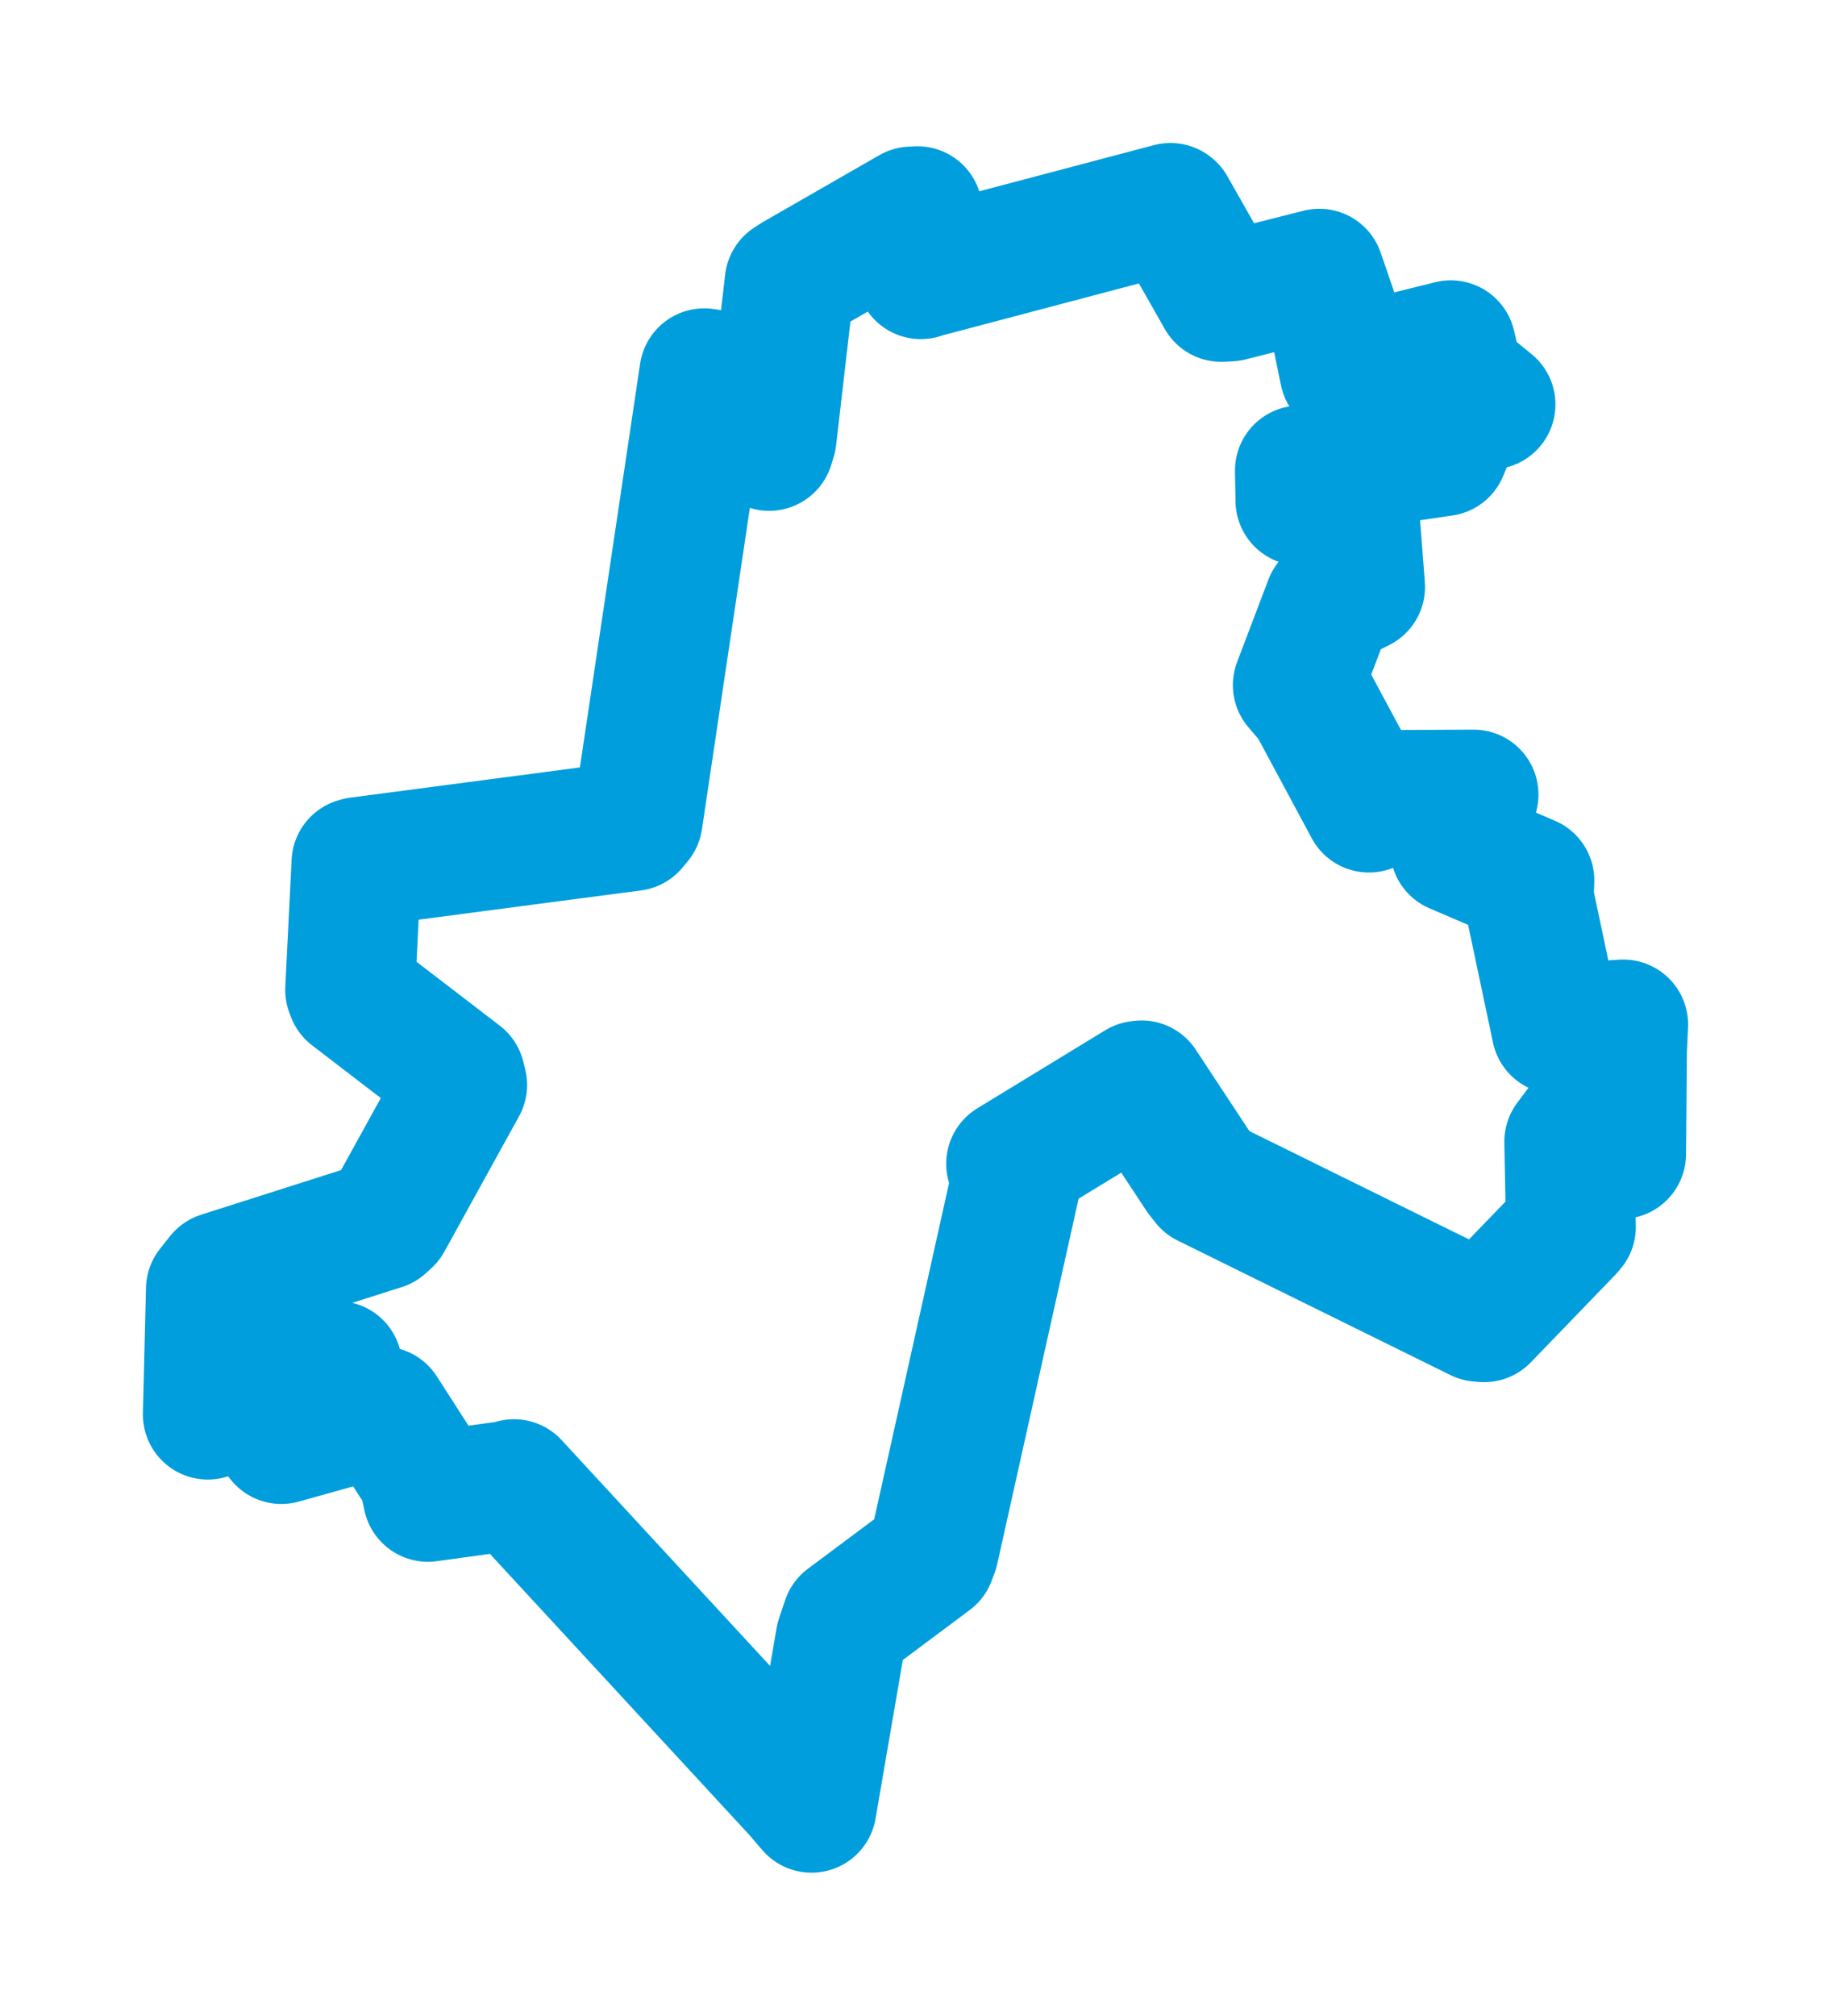 <svg viewBox="0 0 70.951 78.062" width="70.951" height="78.062" xmlns="http://www.w3.org/2000/svg">
  <title>Slatiňany, okres Chrudim, Pardubický kraj, Severovýchod, 53821, Česko</title>
  <desc>Geojson of Slatiňany, okres Chrudim, Pardubický kraj, Severovýchod, 53821, Česko</desc>
  <polygon points="8.053,54.783 12.504,53.054 13.067,52.902 10.849,55.66 10.904,55.73 14.485,54.726 14.81,54.662 16.401,57.138 16.582,57.969 19.772,57.531 19.916,57.479 30.913,69.387 31.447,70.009 32.573,63.469 32.808,62.772 36.071,60.337 36.186,60.03 39.41,45.561 39.18,45.07 44.136,42.048 44.235,42.035 46.509,45.485 46.744,45.786 57.315,50.996 57.51,51.012 60.792,47.614 60.872,47.517 60.808,44.213 61.377,43.457 62.595,44.447 62.818,44.691 62.853,40.673 62.898,39.676 60.404,39.841 60.314,39.857 59.239,34.772 59.264,34.098 56.383,32.865 57.1,30.772 53.313,30.791 53.047,31.275 50.852,27.193 50.289,26.533 51.503,23.338 52.704,22.732 52.509,20.207 52.483,19.171 50.391,19.388 50.371,18.221 54.456,17.69 55.923,17.474 56.56,15.922 57.757,15.663 56.519,14.653 56.217,13.372 52.434,14.31 52.102,14.417 51.611,12.026 51.122,10.601 47.65,11.481 47.321,11.497 45.372,8.065 45.356,8.053 35.71,10.601 35.683,10.617 35.551,8.18 35.325,8.192 30.846,10.763 30.599,10.922 29.9,16.957 29.805,17.268 27.366,14.466 27.292,14.457 24.711,31.753 24.514,31.99 13.898,33.385 13.813,33.41 13.568,38.34 13.624,38.487 17.835,41.717 17.91,42.016 15.016,47.26 14.81,47.447 8.556,49.44 8.172,49.925 8.053,54.783" stroke="#009edd" stroke-width="5.031px" fill="none" stroke-linejoin="round" vector-effect="non-scaling-stroke"></polygon>
</svg>